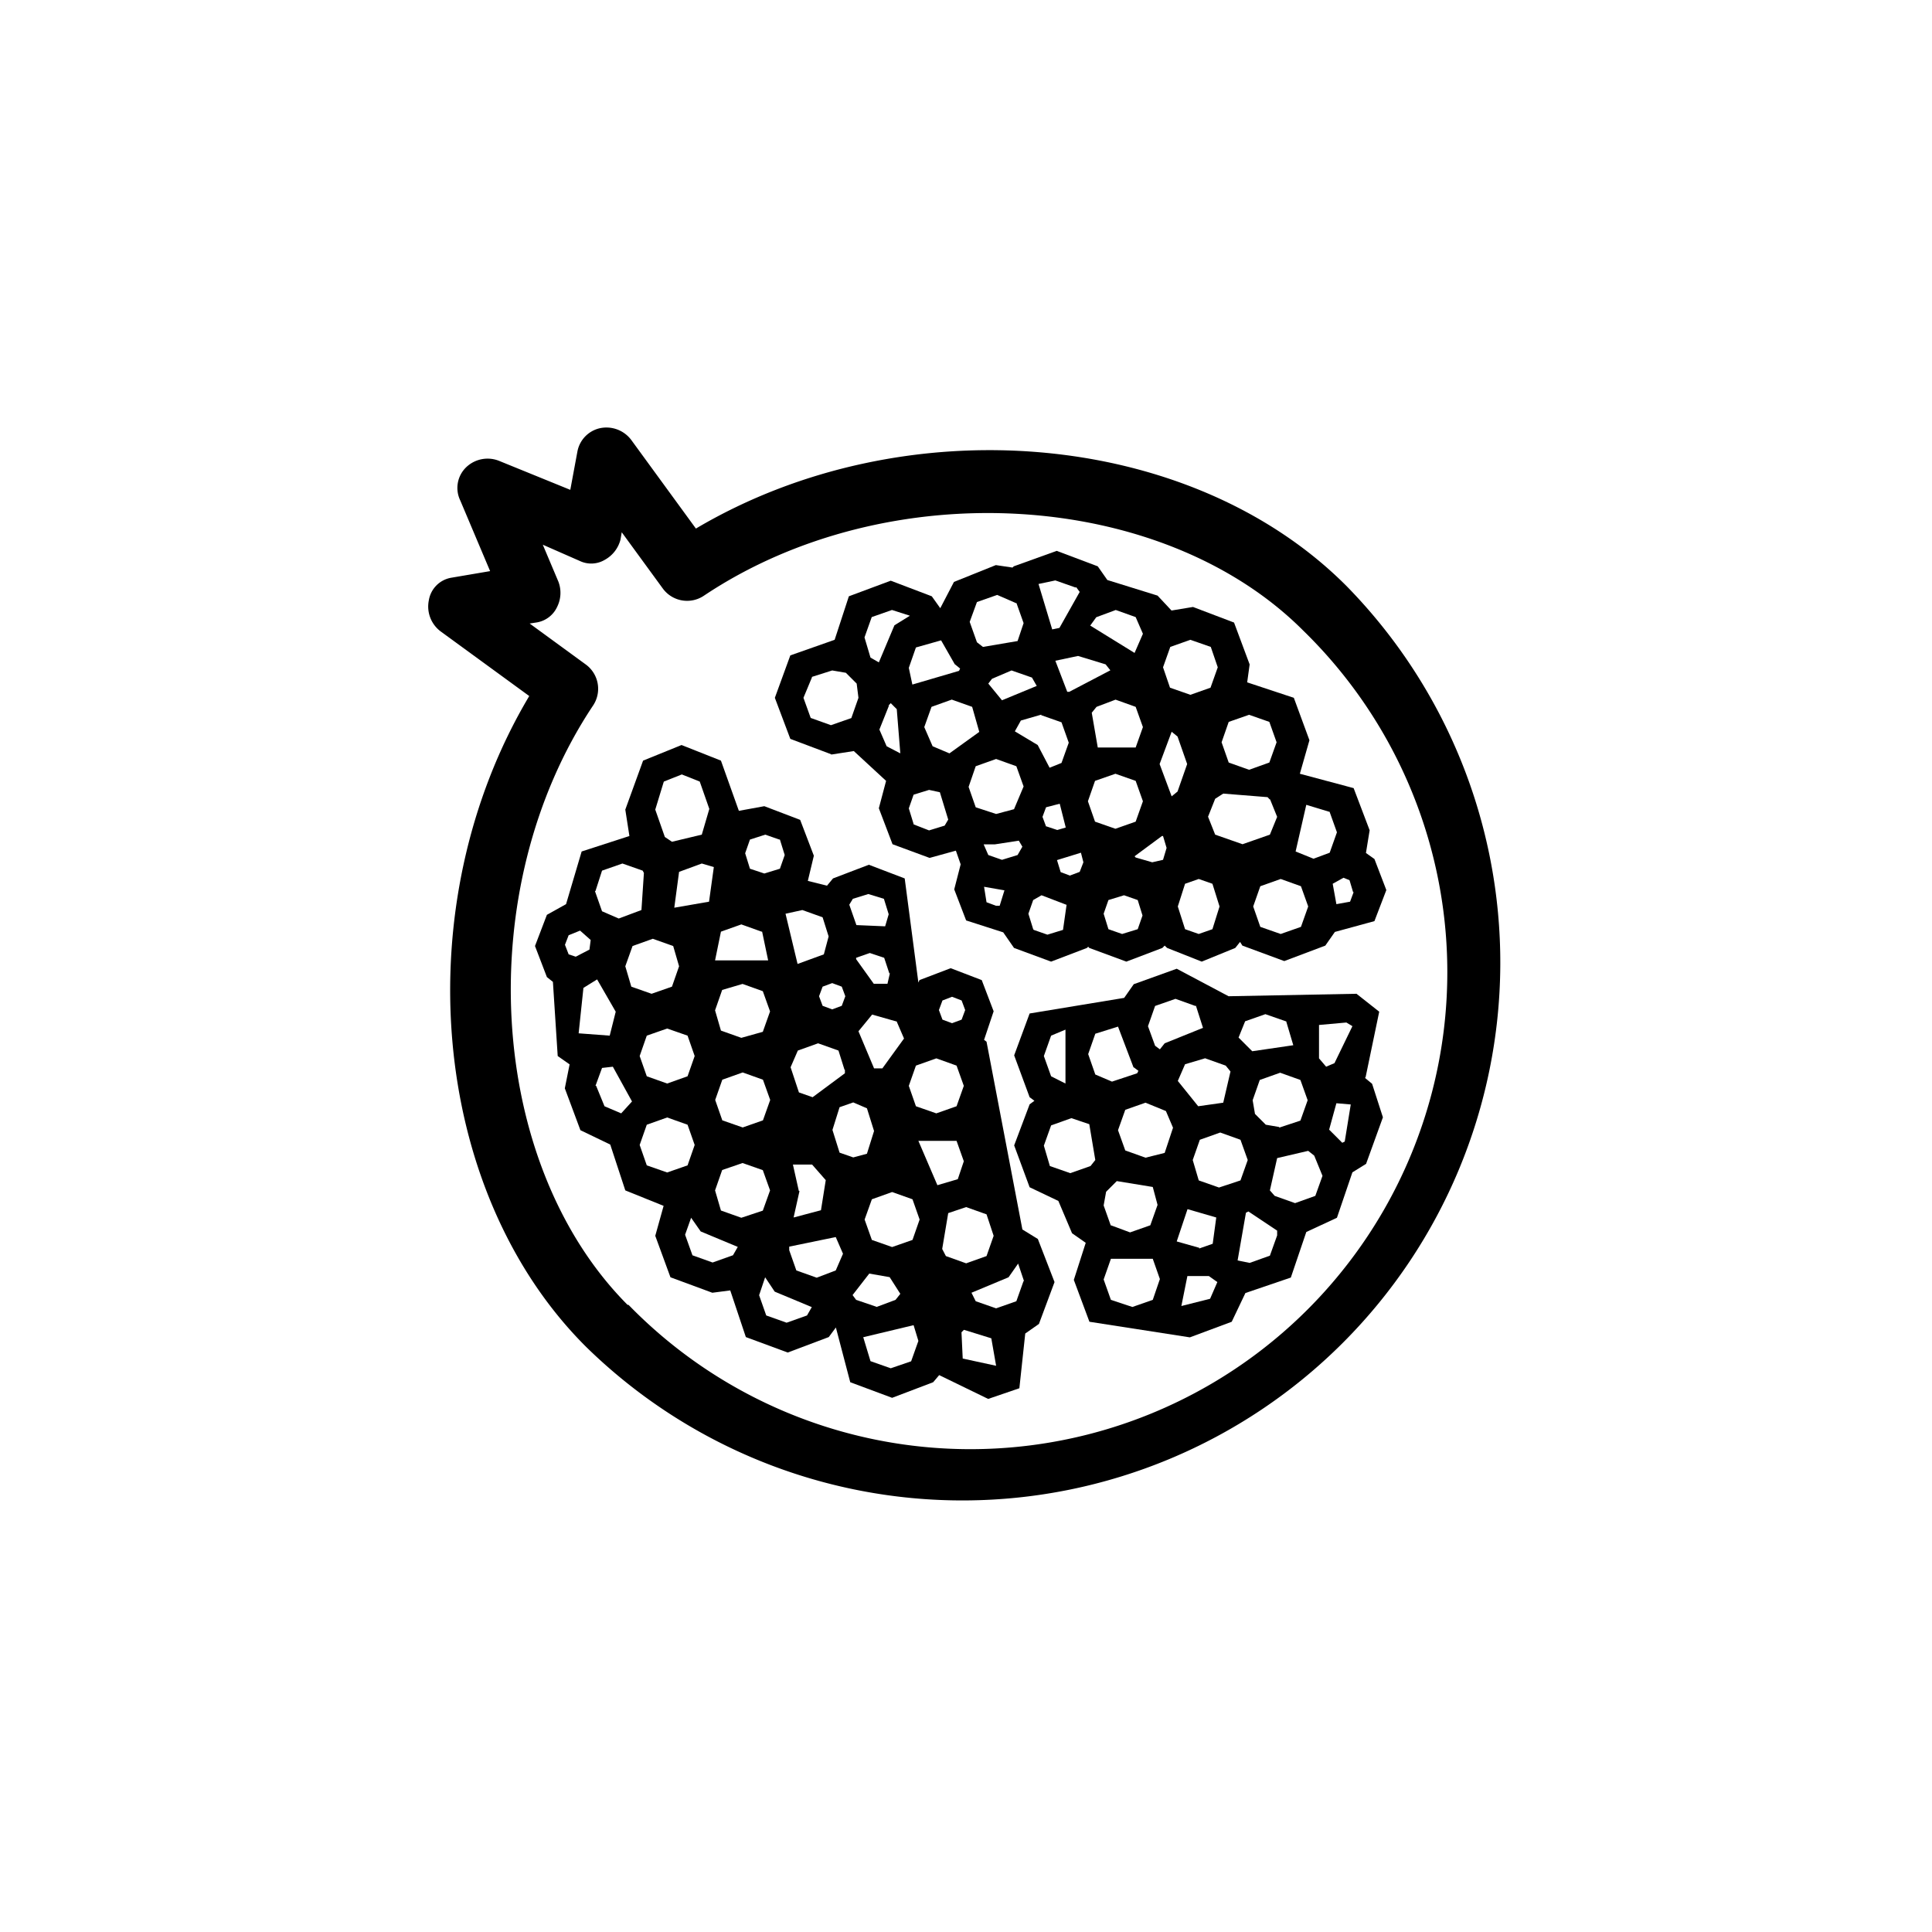 <svg xmlns="http://www.w3.org/2000/svg" viewBox="0 0 141.2 141.2"><defs><style>.cls-1{}.cls-2{fill:none;}</style></defs><g id="Calque_2" data-name="Calque 2"><g id="Layer_1" data-name="Layer 1"><path class="cls-1" d="M50.86,38.63l-4.72-6.47a2.27,2.27,0,0,0-2.27-.87A2.15,2.15,0,0,0,42.2,33l-.52,2.8-5.16-2.1a2.26,2.26,0,0,0-2.44.44,2.1,2.1,0,0,0-.44,2.44l2.18,5.16L33,42.22a2,2,0,0,0-1.66,1.66,2.27,2.27,0,0,0,.87,2.27l6.47,4.72C29.62,66.08,31.37,87,42.82,98.42A39.31,39.31,0,0,0,98.41,42.83C87,31.38,66.07,29.63,50.86,38.63Zm-5,56.73C35.56,85,34.43,64.94,43.34,51.57a2.2,2.2,0,0,0-.52-3l-4.11-3,.52-.08a2,2,0,0,0,1.49-1.14,2.29,2.29,0,0,0,.09-1.84l-1.14-2.7L42.38,41a1.94,1.94,0,0,0,1.83-.09,2.35,2.35,0,0,0,1.14-1.48l.09-.53,3,4.11a2.2,2.2,0,0,0,3,.53c13.46-9,33.48-7.78,43.79,2.53a34.86,34.86,0,1,1-49.29,49.3Z"/><path class="cls-1" d="M60.73,55.15l1.67-.26,2.36,2.18-.53,2,1,2.63,2.71,1,1.92-.53.35,1L69.74,65l.87,2.27,2.71.87.79,1.14,2.71,1,2.62-1,.09-.09.08.09,2.71,1,2.63-1,.17-.17.18.17,2.53,1,2.45-1,.35-.44.17.27,3.06,1.13,3-1.13.7-1,2.89-.79.87-2.27-.87-2.27-.62-.44.27-1.66L98.93,57.6,95,56.55l.7-2.45L94.56,51l-3.41-1.13.18-1.31-1.14-3.06-3-1.14-1.57.26L84.6,43.53l-3.67-1.14-.7-1-3-1.13-3.14,1.13-.09.09-1.22-.18-3.06,1.23-1,1.92-.62-.87-3-1.14-3.06,1.14L61,46.76,57.76,47.9,56.63,51,57.76,54l3,1.13Zm-1.39-5.68L60.82,49l1,.17.79.79L62.74,51l-.52,1.48L60.73,53l-1.48-.53L58.72,51l.62-1.49Zm3.84-2.88.53-1.49,1.48-.52L66.5,45l-1.13.7-1.14,2.71-.61-.35-.44-1.48Zm15.47-3.68.26.35-1.48,2.63L76.9,46l-1-3.32,1.23-.26,1.48.52Zm2.89,1.67L83,45.1l.53,1.22-.61,1.4-3.24-2,.44-.61,1.4-.52ZM87,46.76l1.49.52L89,48.77l-.53,1.49L87,50.78l-1.49-.52L85,48.77l.53-1.49L87,46.76Zm5.77,6,.53,1.49-.53,1.48-1.48.53-1.49-.53-.52-1.48.52-1.49,1.49-.52,1.48.52ZM98.93,65.2l-.26.7-1,.18-.27-1.49.79-.44.44.18.26.87Zm-26.13,1-.7-.26-.18-1.13,1.49.26-.35,1.13Zm8-17.65.35.44-3,1.57H78l-.87-2.27,1.66-.35,2,.61ZM71.31,59l-.52-1.49L71.31,56l1.49-.53,1.48.53.53,1.48-.7,1.66-1.31.35L71.31,59Zm-3.23-7.34,1.48-.53,1.49.53.52,1.83-2.18,1.57-1.23-.52-.61-1.4.53-1.48ZM85,61.1l.26.87-.26.87-.79.18L83,62.67l-.08-.09,2-1.48ZM83,60.05l-1.48.52-1.49-.52-.52-1.49.52-1.49,1.49-.52,1.48.52.53,1.49L83,60.05Zm-6.55.35-.26-.7.26-.7,1-.26.44,1.74-.62.18-.78-.26Zm10.31-4.55-.7,2-.43.35-.88-2.36.88-2.36.43.35.7,2Zm-5.24-4.72,1.48.53.53,1.48L83,54.63H80.23l-.44-2.54.35-.43,1.4-.53Zm-5.42,1.14,1.48.52.53,1.49-.53,1.48-.87.35-.87-1.66-1.67-1,.44-.79,1.49-.43ZM78.22,64l-.7-.26-.27-.88L79,62.32l.18.7-.27.7-.69.26ZM73.93,49l1.49.52.35.61-2.54,1.05-1-1.22.27-.35L73.93,49ZM72.71,61.71l1.75-.27.26.44-.35.61-1.14.35-1-.35-.34-.78Zm20.1-3.32.53,1.31L92.81,61l-2,.7-2-.7-.52-1.31.52-1.31L89.4,58l3.24.26.17.18ZM69.74,48.51l.43.35-.08.17-3.41,1-.26-1.22.52-1.49,1.84-.52,1,1.75Zm-4.81,3.06.17-.18.44.44.26,3.23-1-.52-.53-1.22.7-1.75Zm1.84,8.65-.35-1.14.35-1,1.13-.35.79.17.61,2-.26.44-1.14.35-1.13-.44Zm8.74,7.69-.35-1.13.35-1,.61-.35,1.83.7-.26,1.83-1.14.35-1-.35Zm5.5,0-.35-1.13.35-1,1.14-.35,1,.35.35,1.13-.35,1-1.14.35-1-.35Zm5.6,0-.53-1.66.53-1.66,1-.35,1,.35.52,1.66-.52,1.66-1,.35-1-.35Zm5.5-.17-.52-1.49.52-1.48,1.49-.53,1.48.53.53,1.48-.53,1.49-1.48.52-1.49-.52Zm5.07-8.39.53,1.48-.53,1.49L96,62.76l-1.31-.53.78-3.41,1.75.53Zm-22.9-15.3.53,1.49-.44,1.31-2.53.43-.44-.34-.53-1.49L71.4,44l1.48-.52,1.4.61Z"/><path class="cls-1" d="M99.8,78.75l1-4.81-1.66-1.31-9.35.18L86,70.8l-3.14,1.13-.7,1-6.91,1.14-1.13,3.06,1.13,3.06.35.26-.35.26-1.13,3,1.13,3.06,2.1,1,1,2.36,1,.7-.87,2.71,1.14,3.06,7.34,1.14,3.06-1.14,1-2.1,3.32-1.13,1.13-3.33L97.71,89l1.13-3.32,1-.62,1.23-3.4-.79-2.45-.53-.44Zm-1.66,4.81-1-1,.53-1.93,1.05.09-.44,2.71-.18.09Zm-1.48,2.36-.53,1.48-1.48.53-1.49-.53L92.81,87l.53-2.36,2.27-.53.44.35.61,1.49Zm-3.32,4.37-.53,1.48-1.48.53-.88-.18.61-3.49.18-.09,2.1,1.4v.35ZM81.19,95l-.53-1.49L81.19,92h3.06l.52,1.48L84.25,95l-1.49.52L81.19,95ZM98.84,75,97.53,77.7l-.61.26-.52-.61V74.91l2-.18.43.26ZM81.19,89.59l-.53-1.49.18-1,.78-.78,2.63.43.35,1.31-.53,1.49-1.48.52-1.4-.52Zm-4.37-7.34,1.48-.53,1.31.44.44,2.62-.35.44-1.48.52-1.49-.52-.44-1.49.53-1.48Zm0-6.56,1.05-.44v3.94l-1.05-.53-.53-1.48.53-1.49Zm11.27,1.66,1.49.53.35.43-.53,2.28-1.83.26L86.08,79l.53-1.22,1.48-.44Zm1,9.44-1.48-.52-.44-1.49.52-1.48,1.49-.53,1.48.53.53,1.48-.53,1.49-1.57.52ZM85.21,81.2l.52,1.22-.61,1.84-1.4.35-1.48-.53-.53-1.48.53-1.49,1.48-.52,1.49.61Zm2.45,10L86,90.73l.79-2.36,2.1.61-.26,1.92-1,.35Zm5.85-8.83-1-.17-.79-.79-.17-1,.52-1.48,1.49-.53,1.48.53.53,1.48-.53,1.49-1.57.52Zm-6.12-8.91.53,1.66-2.8,1.13-.35.44-.35-.26L83.9,75l.52-1.48L85.91,73l1.48.53Zm-4.54,4.54.35.26-.09.18-1.84.61-1.22-.52-.52-1.49.52-1.49,1.66-.52,1.14,3ZM94,74.64l.52,1.75-3,.44-1-1L91,74.64l1.48-.52,1.49.52ZM86.34,95.45l.44-2.19h1.57l.62.44-.53,1.22-2.1.53Z"/><path class="cls-1" d="M74.72,89.85,72.1,76.13,71.92,76l.7-2.09-.87-2.28-2.27-.87-2.28.87-.08.18-1-7.61-2.62-1-2.62,1-.44.53-1.4-.35.44-1.84-1-2.62-2.62-1L54,59.26l-1.31-3.67-2.88-1.14L47,55.59,45.7,59.17,46,61.1l-3.49,1.13-1.14,3.85-1.4.78-.87,2.28.87,2.27.44.35.35,5.42.87.61-.35,1.75,1.14,3.06,2.18,1.05L45.7,87l2.8,1.13-.61,2.19L49,93.35l3.06,1.13,1.31-.17,1.14,3.41,3.06,1.13,3-1.13.52-.7,1.05,4,3.06,1.14,3-1.14.44-.52,3.58,1.74,2.28-.78.43-4,1-.7,1.14-3.06-1.22-3.15-1.14-.7Zm.09,3.76-.53,1.49-1.48.52-1.49-.52L71,94.48l2.71-1.13.7-1,.44,1.31Zm-2,6.21-2.45-.53-.09-1.92.18-.18,2,.62.35,2ZM67.12,98l-.53,1.49L65.1,100l-1.48-.52-.53-1.75,3.68-.88L67.12,98ZM56,96.14l-.52-1.48.44-1.31.7,1.05,2.71,1.13-.35.61-1.49.53L56,96.14ZM43.52,79.36,44,78.05l.79-.09,1.4,2.54-.79.87-1.22-.52-.61-1.49Zm0-14.24L44,63.63l1.49-.52,1.48.52.09.17-.18,2.71-1.66.62L44,66.6l-.52-1.48Zm5-8,1.31-.52,1.31.52.7,2L51.29,61l-2.18.52-.52-.35-.7-2,.61-2Zm16.08,8.57.35,1.13-.26.88-2.1-.09-.52-1.49.26-.43,1.13-.35,1.14.35Zm5.68,7.43.26.7-.26.7-.7.26-.7-.26-.26-.7.26-.7.7-.27.7.27Zm-5.24-2-.18.78h-1L62.57,70.1V70l1-.35,1.05.35L65,71.15Zm-1,24.38L62.57,95l-.26-.35,1.22-1.57,1.49.26.78,1.22-.35.44-1.39.52ZM51.29,63.11l.88.26-.35,2.53-2.54.44.35-2.62,1.66-.61ZM70.44,79.36l-.53,1.49-1.48.52-1.49-.52-.52-1.49.52-1.48,1.49-.53,1.48.53.53,1.48ZM45.7,70.62l.53-1.48,1.48-.53,1.49.53.43,1.48-.52,1.49-1.49.52-1.48-.52-.44-1.49Zm10-2.53.44,2.1H52.26l.43-2.1,1.49-.53,1.48.53ZM69.91,83.38l.53,1.49L70,86.18l-1.49.44-1.39-3.24Zm-23.16-6.2.52-1.49,1.49-.52,1.49.52.52,1.49-.52,1.48-1.49.53-1.49-.53-.52-1.48Zm15,1v.26l-2.36,1.75-1-.35-.61-1.84.53-1.22,1.48-.53,1.49.53.44,1.4ZM63.36,81l.52,1.66-.52,1.66-1,.27-1-.35-.52-1.66.52-1.66,1-.35,1,.43Zm-9.09-9.09,1.48.53.53,1.48-.53,1.49-1.57.44-1.49-.53-.43-1.48.52-1.49,1.49-.44Zm-2,8.48.52-1.48,1.49-.53,1.48.53.53,1.48-.53,1.49-1.48.52-1.49-.52-.52-1.49Zm6.11,6.64-.43-1.92h1.4l1,1.14L60,88.45l-2,.53.43-1.93Zm5.34,3.59-.53-1.49.53-1.48,1.48-.53,1.49.53.52,1.48-.52,1.49-1.49.52-1.48-.52ZM67.29,93l-.09-.09h0l.09.09ZM61.52,72.11l.26.7-.26.7-.7.26-.7-.26-.26-.7.26-.7.7-.26.7.26ZM52.26,87l.52-1.49L54.27,85l1.48.52L56.28,87l-.53,1.48L54.18,89l-1.49-.53L52.26,87Zm5.42,4.37v-.26l3.4-.7.53,1.22-.53,1.22-1.39.53-1.49-.53-.52-1.48Zm7.86-16.7.53,1.23-1.58,2.18h-.61l-1.14-2.71,1-1.22,1.83.52Zm7.08,15.65-.52,1.48-1.49.53-1.48-.53-.27-.52.44-2.62,1.31-.44,1.49.53.52,1.57ZM60.56,68.44l-.35,1.31-1.92.7-.88-3.67,1.23-.27,1.48.53.44,1.4ZM57,61.36l.35,1.13-.35,1-1.14.35-1.05-.35-.35-1.13.35-1L55.93,61l1,.35ZM42.38,68l.79.7-.09.7-1,.52-.52-.17-.27-.7.27-.7.87-.35Zm.26,4.2,1-.62L45,73.94l-.44,1.75-2.27-.17.35-3.32Zm4.63,10,1.49-.53,1.49.53.52,1.48-.52,1.49-1.49.52-1.49-.52-.52-1.49.52-1.48Zm3.33,9.52-.53-1.48L50.51,89l.7,1,2.71,1.13-.35.61-1.49.53-1.48-.53Z"/><rect class="cls-2" width="141.2" height="141.2" rx="70.6"/></g></g></svg>